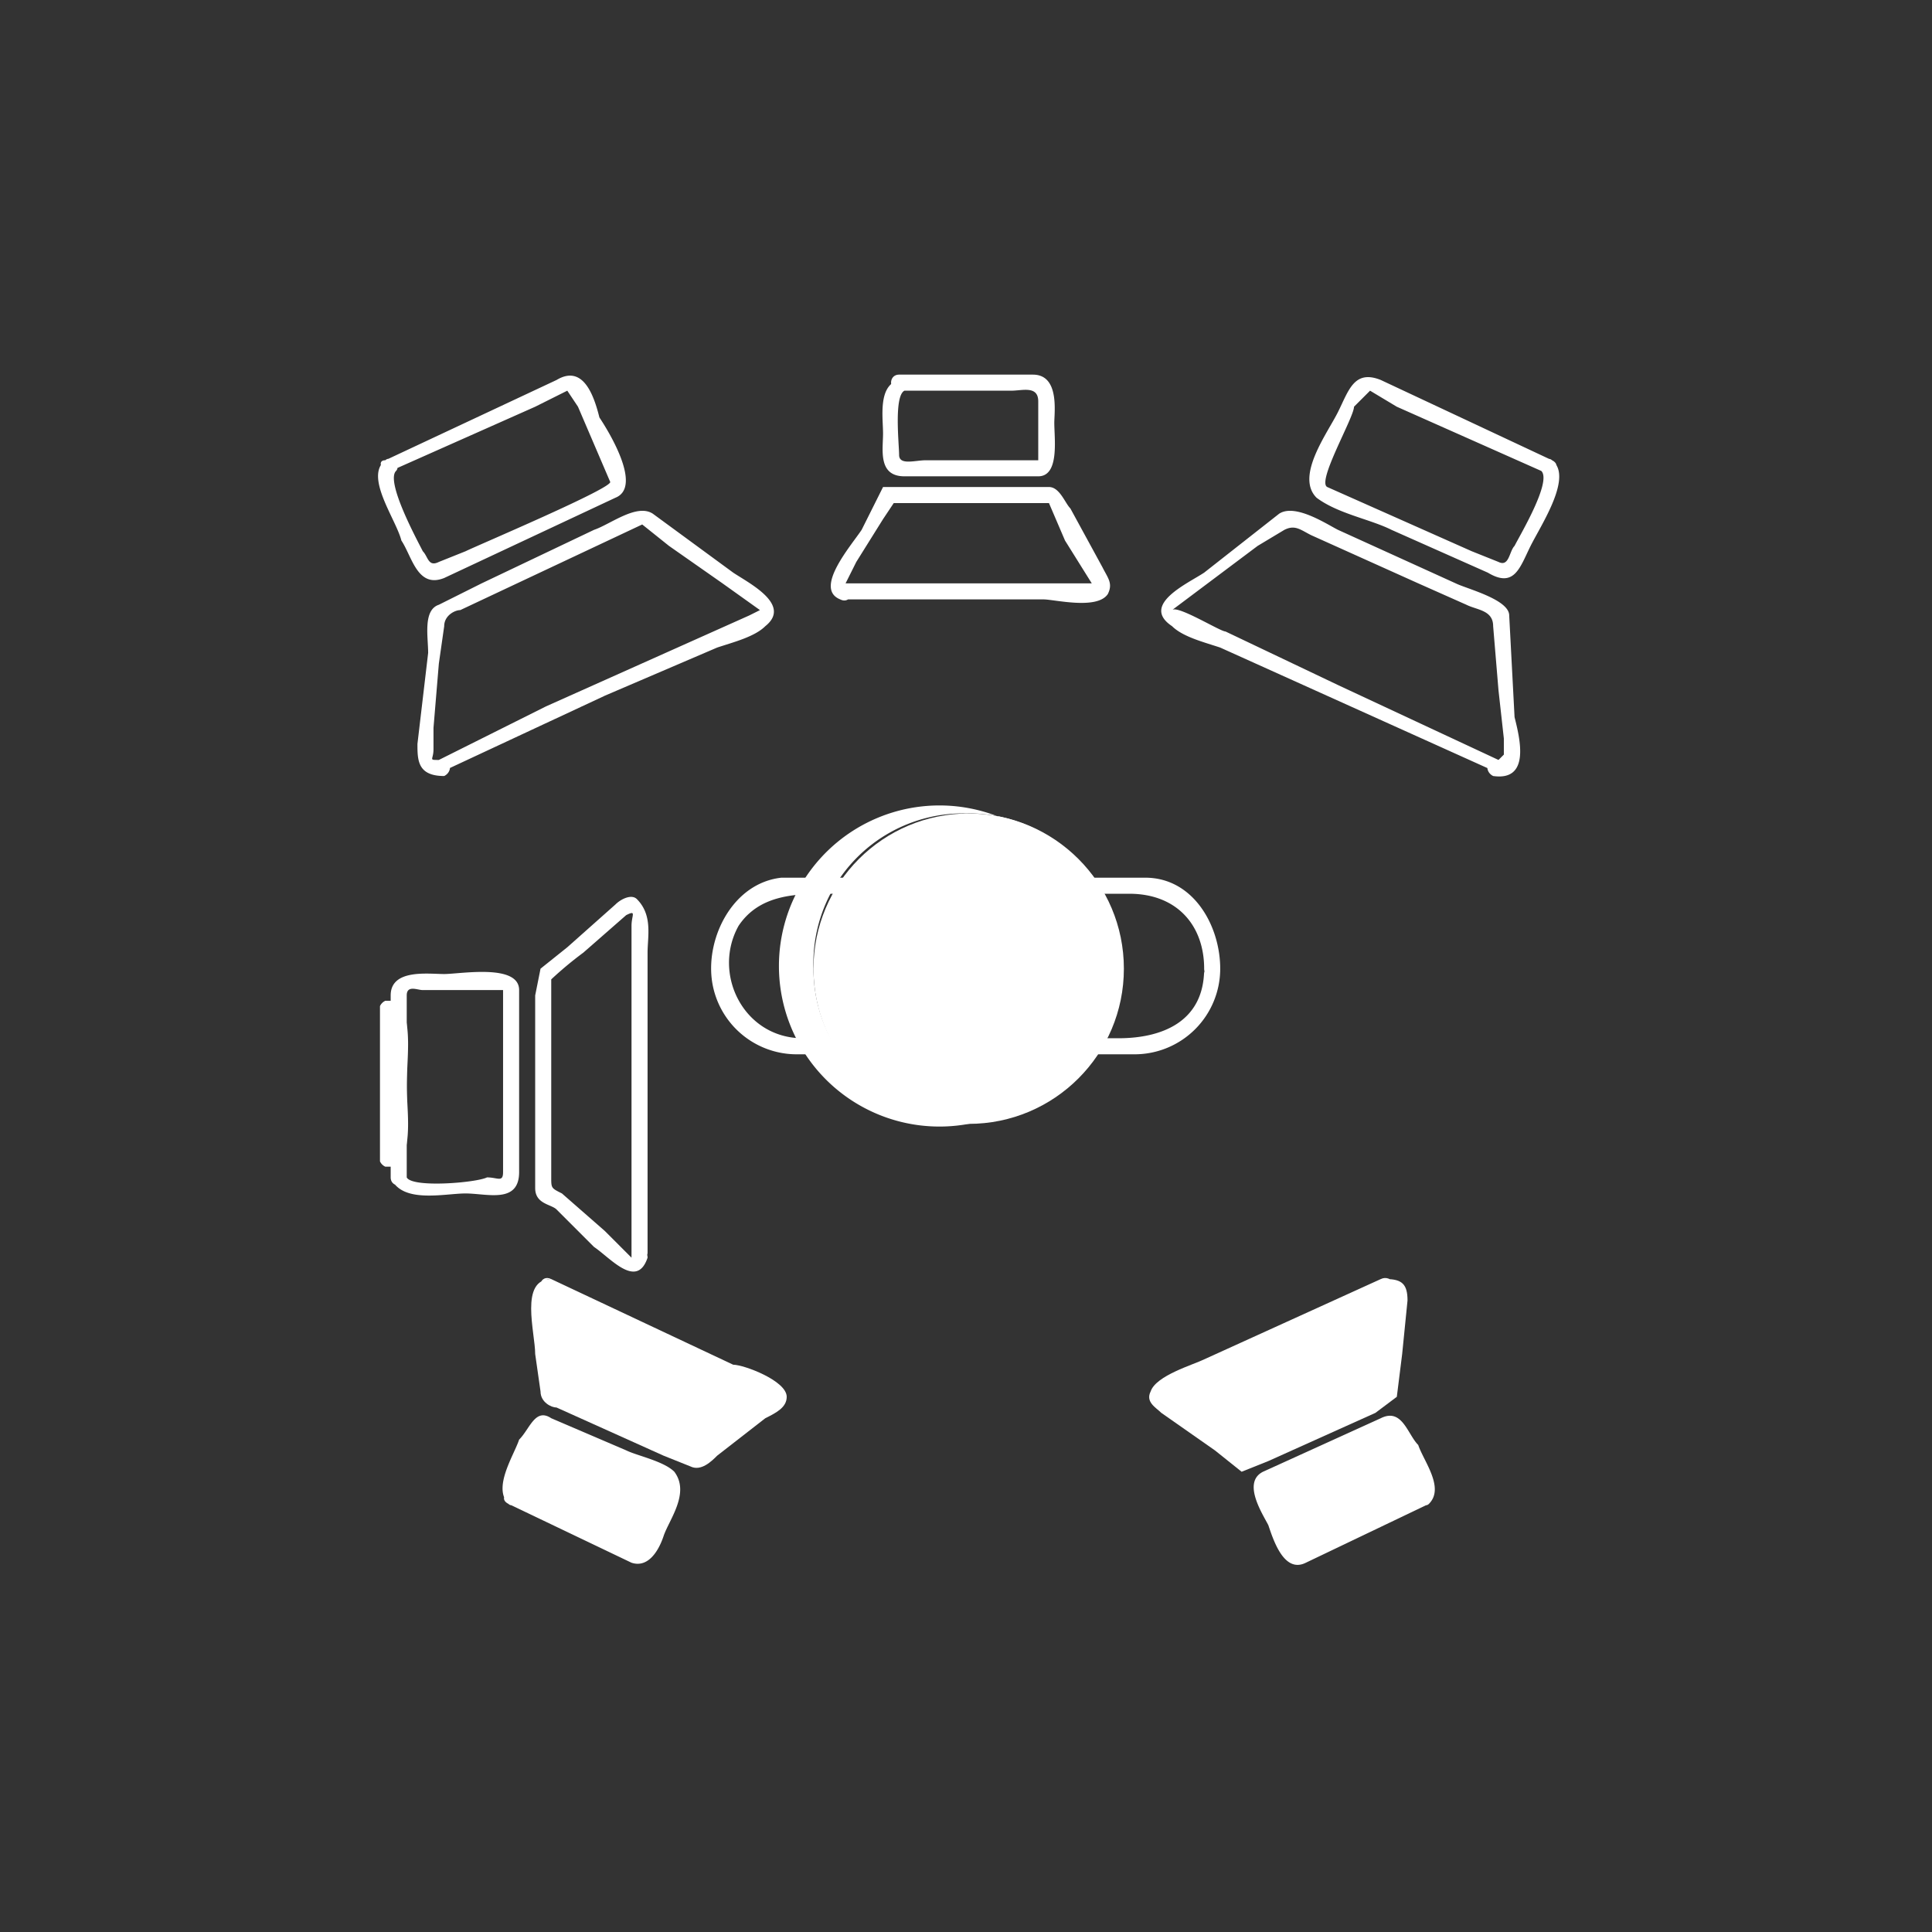 <svg xmlns="http://www.w3.org/2000/svg" width="361" height="361"><rect width="100%" height="100%" fill="#333333" stroke="none"/><path d="M72 86c-4 3 2 11 3 15 2 3 3 9 8 7l32-15c5-2-1-12-3-15-1-4-3-10-8-7L72 86c-2 0 0 3 1 2l27-12 6-3 2 3 6 14c1 1-25 12-27 13l-5 2c-2 1-2-1-3-2-1-2-7-13-5-15 1-1-1-3-2-2zm10 56c-2 0-1 0-1-2v-4l1-12 1-7c0-2 2-3 3-3l34-16 5 4 10 7 7 5-2 1-38 17-20 10c-2 1-1 3 1 2l30-14 21-9c3-1 7-2 9-4 5-4-3-8-6-10l-15-11c-3-2-8 2-11 3l-21 10-8 4c-3 1-2 6-2 9l-2 17c0 3 0 6 5 6 2-1 1-4-1-3zm206-54c2 2-4 12-5 14-1 1-1 4-3 3l-5-2-27-12c-2-1 5-13 5-15l3-3 5 3 27 12c2 1 4-1 2-2l-32-15c-5-2-6 2-8 6s-8 12-4 16c4 3 10 4 14 6l18 8c5 3 6-1 8-5s8-13 4-16c-1-1-4 1-2 2zm-9 57c7 1 5-7 4-11l-1-19c0-3-8-5-10-6l-22-10c-2-1-8-5-11-3l-14 11c-3 2-12 6-6 10 2 2 6 3 9 4l51 23c1 1 3-1 1-2l-30-14-21-10c-1 0-9-5-10-4l16-12 5-3c2-1 3 0 5 1l20 9 9 4c2 1 5 1 5 4l1 12 1 9v3l-1 1c-2-1-3 2-1 3zM96 280a2 2 0 0 1-1-2l5-11a2 2 0 0 1 2-1l24 11a2 2 0 0 1 0 2l-5 11a2 2 0 0 1-2 1l-23-11z" fill="#fff"/><path d="M97 279c-1-1 3-8 4-10l1-2 3 2 20 9-4 9-2 2-3-2-19-8c-2-1-4 1-2 2l23 11c3 1 5-2 6-5s5-8 2-12c-2-2-7-3-9-4l-14-6c-3-2-4 2-6 4-1 3-5 9-2 12 1 1 3-1 2-2zm6-39a2 2 0 0 0-2 1l1 18 1 2 26 12 2-1 15-10a2 2 0 0 0-1-2l-42-20z" fill="#fff"/><path d="M103 239c-6 0-3 10-3 14l1 7c0 2 2 3 3 3l20 9 5 2c2 1 4-1 5-2l9-7c2-1 4-2 4-4 0-3-8-6-10-6l-34-16c-2-1-3 2-1 3l27 12 14 6c1 1 2 0 1 1l-8 5-6 5h-3l-17-8-6-3-1-3-1-10v-5c0-1 0 0 0 0 2 0 2-3 0-3z" fill="#fff"/><g fill="#fff"><path d="M266 280a2 2 0 0 0 1-2l-6-11a2 2 0 0 0-2-1l-23 11a2 2 0 0 0-1 2l6 11a2 2 0 0 0 2 1l23-11z"/><path d="M267 281c3-3-1-8-2-11-2-2-3-7-7-5l-22 10c-4 2 0 8 1 10 1 3 3 9 7 7l23-11c1-1 0-3-2-2l-19 8-3 2-2-1-4-10 19-9 3-2c2 0 1 1 2 2 0 1 5 9 4 10s1 3 2 2zm-8-41a2 2 0 0 1 2 1l-1 18-1 2-26 12-2-1-15-10a2 2 0 0 1 1-2l42-20z"/><path d="M259 242c1 0 1-1 1 1l-1 4-1 10v3l-7 3-17 8h-3l-6-4-7-6c-1-1-1 0 1-1l14-6 27-12c2-1 0-4-2-3l-33 15c-2 1-9 3-10 6-1 2 1 3 2 4l10 7 5 4 5-2 20-9 4-3 1-8 1-10c0-3-1-4-4-4-2 0-2 3 0 3z"/></g><path d="M168 71c-4 1-3 7-3 10s-1 8 4 8h25c4 0 3-7 3-10 0-2 1-9-4-9h-25c-2 0-2 3 0 3h21c2 0 5-1 5 2v11h-21c-2 0-5 1-5-1s-1-11 1-12c1 0 1-3-1-2zm-10 38s0 1 0 0l2-4 5-8 2-3h29l3 7 5 8h-46c-2 0-2 3 0 3h37c2 0 10 2 12-1 1-2 0-3-1-5a54864 54864 0 0 0-6-11c-1-1-2-4-4-4h-31l-4 8c-2 3-9 11-4 13 2 1 3-2 1-3z" fill="#fff"/><g fill="#fff"><circle cx="181" cy="181" r="29"/><path d="M181 210a30 30 0 1 1 0-59 30 30 0 0 1 0 59zm0-58a28 28 0 0 0-29 29 28 28 0 0 0 29 28 28 28 0 0 0 28-28 28 28 0 0 0-29-29z"/><path d="M225 181c0 10-8 13-16 13h-59c-11 0-17-12-12-21 4-6 11-6 17-6h56c9 0 14 6 14 14 0 2 3 2 3 0 0-8-5-17-14-17h-68c-9 1-14 11-13 19a16 16 0 0 0 16 14h63a16 16 0 0 0 16-16c0-1-3-1-3 1z"/></g><g fill="#fff"><path d="M73 220c2 5 10 3 14 3s10 2 10-4v-34c0-5-11-3-14-3s-10-1-10 4v34c0 2 3 2 3 0v-34c0-2 2-1 3-1h15v34c0 2-1 1-3 1-2 1-14 2-15 0 0-2-3-1-3 0zm45 14v1l-1-1-4-4-8-7c-2-1-2-1-2-3v-37a68 68 0 0 1 6-5l8-7c2-1 1 0 1 2v61c0 2 3 2 3 0v-56c0-3 1-7-2-10-1-1-3 0-4 1l-9 8-5 4-1 5v36c0 3 3 3 4 4l7 7c3 2 8 8 10 2 0-2-3-3-3-1z"/><path d="M71 215v2a2 2 0 0 0 1 1h2a2 2 0 0 0 1-1c2-4 1-10 1-14 0-5 1-11-1-15a2 2 0 0 0-1-1h-2a2 2 0 0 0-1 1v27c0 2 3 2 3 0v-26l-2 1h2l-2-1c2 4 0 10 0 14s2 9 0 13l2-1h-2l2 1v-1c0-2-3-2-3 0z"/></g></svg>